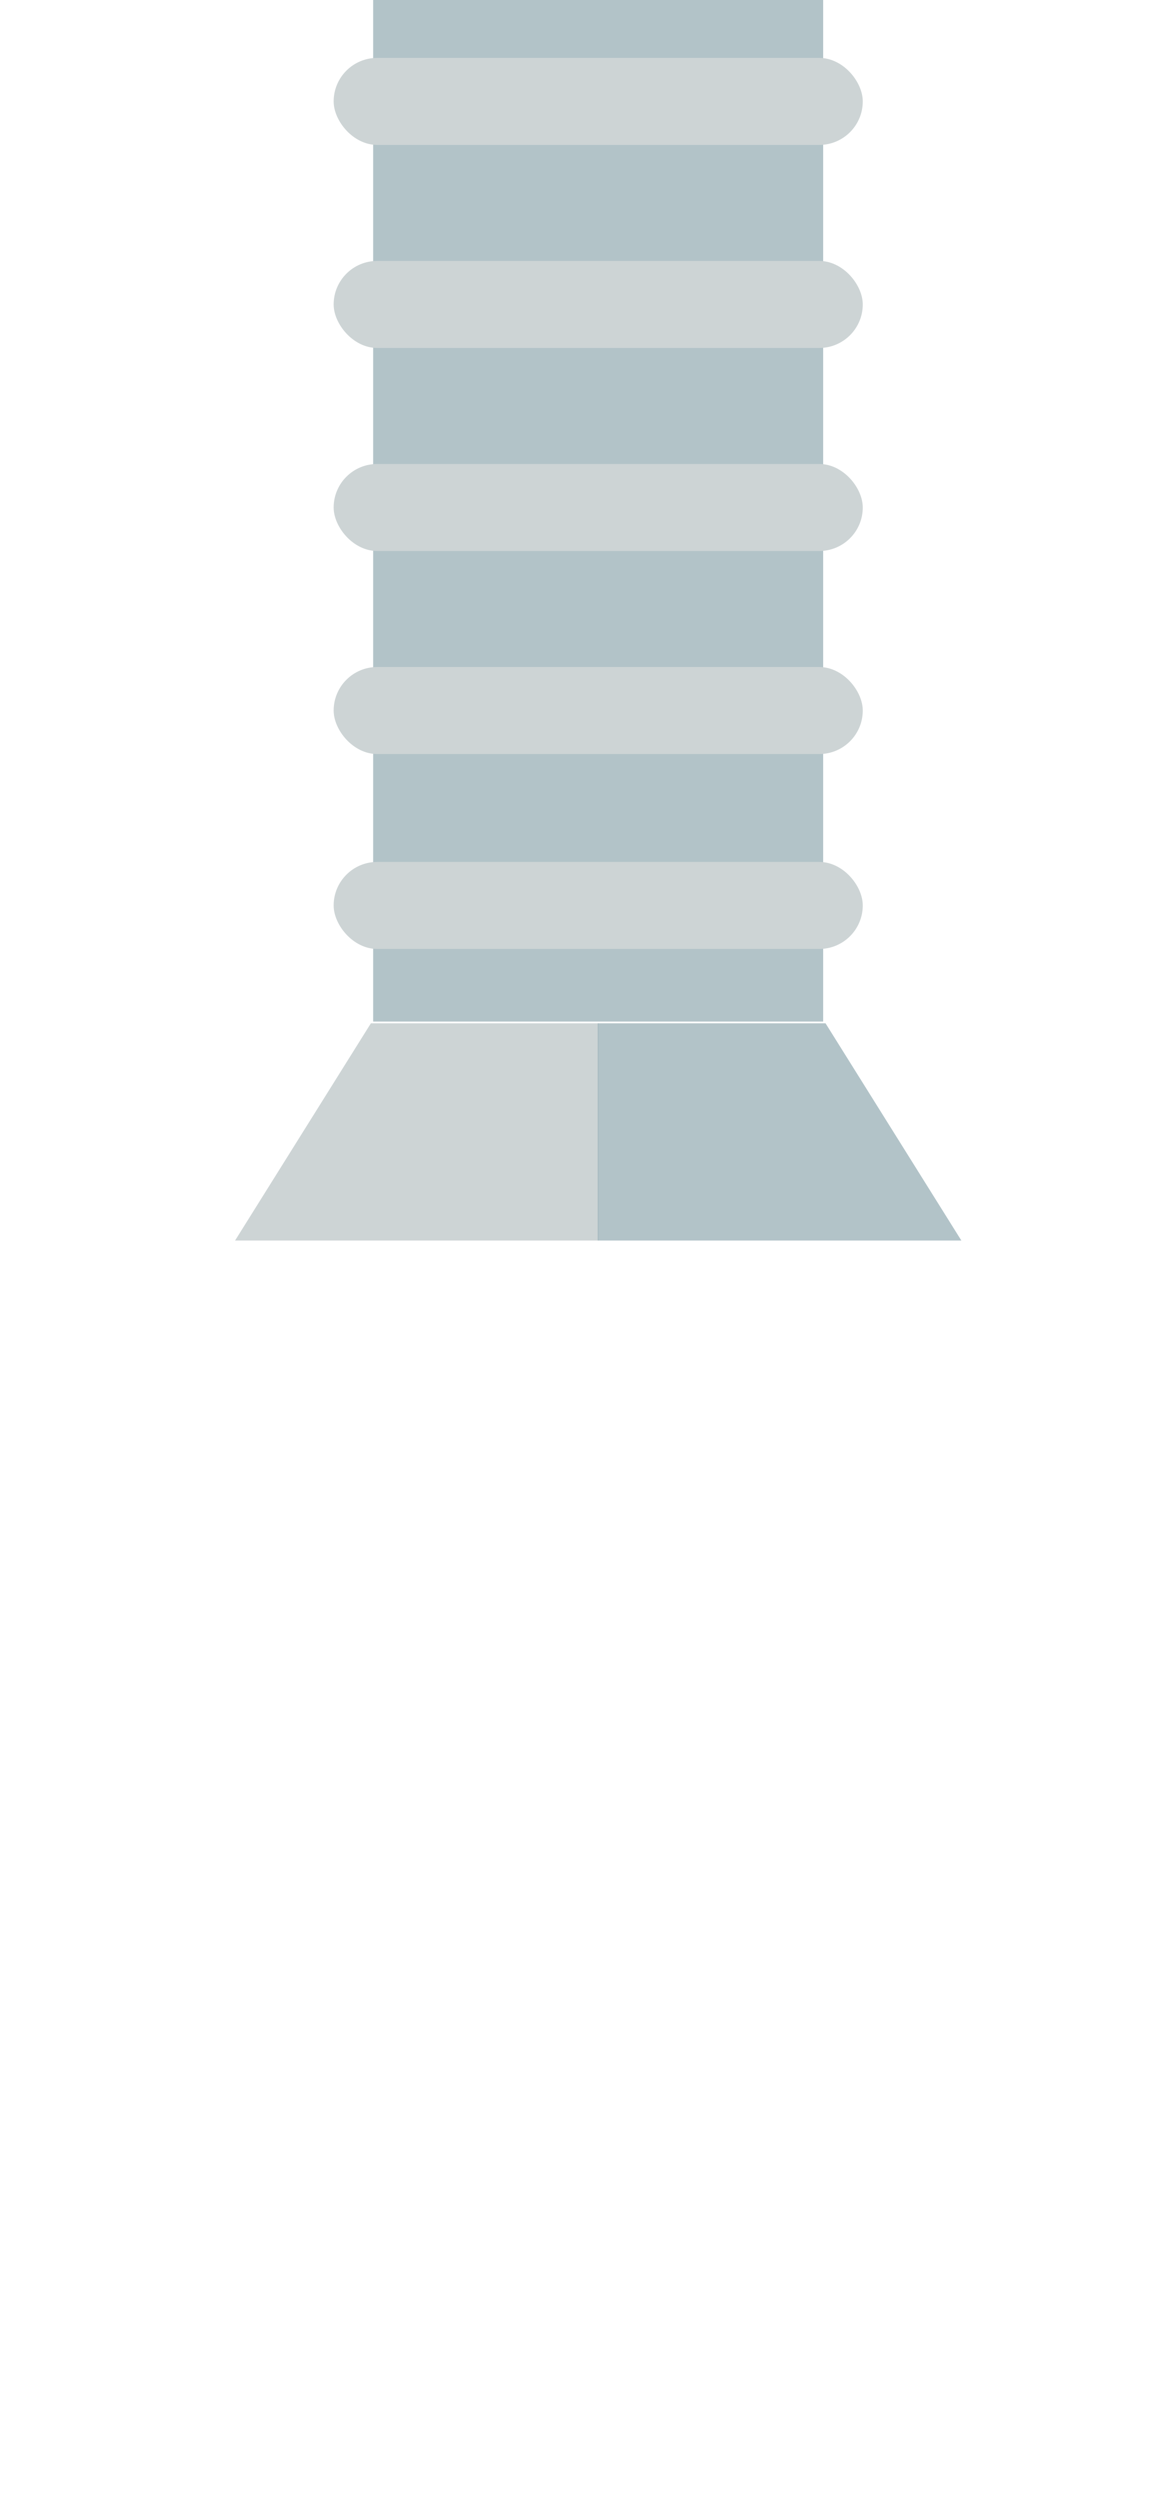 <svg id="el_ulA6wYq6V" data-name="Layer 1" xmlns="http://www.w3.org/2000/svg" viewBox="0 0 107 231"><style>@-webkit-keyframes el_8y7Ym10NmLt_Animation{0%{opacity: 0;}50%{opacity: 0;}51.11%{opacity: 1;}56.67%{opacity: 0;}66.67%{opacity: 0;}81.11%{opacity: 1;}90%{opacity: 0;}100%{opacity: 0;}}@keyframes el_8y7Ym10NmLt_Animation{0%{opacity: 0;}50%{opacity: 0;}51.11%{opacity: 1;}56.67%{opacity: 0;}66.67%{opacity: 0;}81.11%{opacity: 1;}90%{opacity: 0;}100%{opacity: 0;}}@-webkit-keyframes el_Jcip5SjN0z_Animation{0%{opacity: 0;}50%{opacity: 0;}51.11%{opacity: 1;}55.56%{opacity: 0;}65.56%{opacity: 1;}75.56%{opacity: 0;}84.44%{opacity: 1;}92.22%{opacity: 0;}100%{opacity: 0;}}@keyframes el_Jcip5SjN0z_Animation{0%{opacity: 0;}50%{opacity: 0;}51.11%{opacity: 1;}55.56%{opacity: 0;}65.56%{opacity: 1;}75.56%{opacity: 0;}84.44%{opacity: 1;}92.22%{opacity: 0;}100%{opacity: 0;}}@-webkit-keyframes el_wgPRH6aASi_Animation{0%{opacity: 0;}22.22%{opacity: 0;}23.33%{opacity: 1;}100%{opacity: 1;}}@keyframes el_wgPRH6aASi_Animation{0%{opacity: 0;}22.22%{opacity: 0;}23.33%{opacity: 1;}100%{opacity: 1;}}@-webkit-keyframes el_wgPRH6aASi_Yd5BoRlIH_Animation{0%{-webkit-transform: translate(38.71px, 153.191px) translate(-38.71px, -153.191px) translate(0px, -70px);transform: translate(38.71px, 153.191px) translate(-38.71px, -153.191px) translate(0px, -70px);}50%{-webkit-transform: translate(38.71px, 153.191px) translate(-38.71px, -153.191px) translate(0px, 0px);transform: translate(38.71px, 153.191px) translate(-38.71px, -153.191px) translate(0px, 0px);}100%{-webkit-transform: translate(38.71px, 153.191px) translate(-38.71px, -153.191px) translate(0px, 0px);transform: translate(38.71px, 153.191px) translate(-38.71px, -153.191px) translate(0px, 0px);}}@keyframes el_wgPRH6aASi_Yd5BoRlIH_Animation{0%{-webkit-transform: translate(38.71px, 153.191px) translate(-38.71px, -153.191px) translate(0px, -70px);transform: translate(38.71px, 153.191px) translate(-38.71px, -153.191px) translate(0px, -70px);}50%{-webkit-transform: translate(38.71px, 153.191px) translate(-38.71px, -153.191px) translate(0px, 0px);transform: translate(38.71px, 153.191px) translate(-38.71px, -153.191px) translate(0px, 0px);}100%{-webkit-transform: translate(38.71px, 153.191px) translate(-38.71px, -153.191px) translate(0px, 0px);transform: translate(38.71px, 153.191px) translate(-38.71px, -153.191px) translate(0px, 0px);}}@-webkit-keyframes el_0C-lGmbXq5_Animation{0%{opacity: 0;}50%{opacity: 0;}51.11%{opacity: 1;}57.78%{opacity: 0;}68.89%{opacity: 1;}77.78%{opacity: 0;}86.67%{opacity: 1;}100%{opacity: 1;}}@keyframes el_0C-lGmbXq5_Animation{0%{opacity: 0;}50%{opacity: 0;}51.11%{opacity: 1;}57.78%{opacity: 0;}68.89%{opacity: 1;}77.78%{opacity: 0;}86.67%{opacity: 1;}100%{opacity: 1;}}#el_ulA6wYq6V *{-webkit-animation-duration: 3s;animation-duration: 3s;-webkit-animation-iteration-count: infinite;animation-iteration-count: infinite;-webkit-animation-timing-function: cubic-bezier(0, 0, 1, 1);animation-timing-function: cubic-bezier(0, 0, 1, 1);}#el_c4d5lVYuZe{fill: #cdd4d5;}#el_7keelW7tok{fill: #9fb4ba;opacity: 0.8;}#el_qamCLXQjk9{fill: #9fb4ba;opacity: 0.8;}#el_vpd32YPAvj{fill: #cdd4d5;}#el_UV-s7T4gA0{fill: #cdd4d5;}#el_CrBx4JdN6o{fill: #cdd4d5;}#el_OHDQZudLPr{fill: #cdd4d5;}#el_9iUMmTxmMF{fill: #cdd4d5;}#el_cQy3VkMphA{fill: #ffea52;}#el_UpPWP2Ju5B{fill: #fd6a33;}#el_ZNnfcSd8_U{fill: #f0353d;}#el_wQYqhw0vJ7A{fill: #ffea52;}#el_GG45C0rai82{fill: #ffea52;}#el_0C-lGmbXq5{-webkit-animation-name: el_0C-lGmbXq5_Animation;animation-name: el_0C-lGmbXq5_Animation;-webkit-animation-timing-function: cubic-bezier(0.42, 0, 0.58, 1);animation-timing-function: cubic-bezier(0.42, 0, 0.58, 1);opacity: 0;}#el_wgPRH6aASi_Yd5BoRlIH{-webkit-animation-name: el_wgPRH6aASi_Yd5BoRlIH_Animation;animation-name: el_wgPRH6aASi_Yd5BoRlIH_Animation;-webkit-transform: translate(38.71px, 153.191px) translate(-38.71px, -153.191px) translate(0px, -70px);transform: translate(38.71px, 153.191px) translate(-38.71px, -153.191px) translate(0px, -70px);}#el_wgPRH6aASi{-webkit-animation-name: el_wgPRH6aASi_Animation;animation-name: el_wgPRH6aASi_Animation;opacity: 0;}#el_Jcip5SjN0z{-webkit-animation-name: el_Jcip5SjN0z_Animation;animation-name: el_Jcip5SjN0z_Animation;-webkit-animation-timing-function: cubic-bezier(0.42, 0, 0.58, 1);animation-timing-function: cubic-bezier(0.42, 0, 0.58, 1);opacity: 0;}#el_8y7Ym10NmLt{-webkit-animation-name: el_8y7Ym10NmLt_Animation;animation-name: el_8y7Ym10NmLt_Animation;-webkit-animation-timing-function: cubic-bezier(0.42, 0, 0.58, 1);animation-timing-function: cubic-bezier(0.42, 0, 0.58, 1);opacity: 0;}</style><defs/><title>mobilefooter</title><g id="el_jfT4Tccn0Y"><polygon points="21.72 114.62 34.27 94.55 55.32 94.55 55.32 114.62 21.72 114.62" id="el_c4d5lVYuZe"/><polygon points="88.83 114.62 76.28 94.55 55.23 94.55 55.23 114.62 88.83 114.62" id="el_7keelW7tok"/><rect x="34.48" y="-0.32" width="41.58" height="94.71" id="el_qamCLXQjk9"/><rect x="30.83" y="61.63" width="48.89" height="8.04" rx="4.02" ry="4.02" id="el_vpd32YPAvj"/><rect x="30.83" y="42.87" width="48.89" height="8.04" rx="4.02" ry="4.02" id="el_UV-s7T4gA0"/><rect x="30.83" y="24.11" width="48.89" height="8.04" rx="4.02" ry="4.02" id="el_CrBx4JdN6o"/><rect x="30.83" y="5.35" width="48.89" height="8.04" rx="4.02" ry="4.02" id="el_OHDQZudLPr"/><rect x="30.83" y="79.64" width="48.89" height="8.04" rx="4.02" ry="4.02" id="el_9iUMmTxmMF"/></g><g id="el_0C-lGmbXq5"><path d="M69.93,139a5.1,5.1,0,0,1-5,5,5.1,5.1,0,0,1,5,5,5.1,5.1,0,0,1,5-5A5.1,5.1,0,0,1,69.93,139Z" id="el_cQy3VkMphA"/></g><g id="el_wgPRH6aASi_Yd5BoRlIH" data-animator-group="true" data-animator-type="0"><g id="el_wgPRH6aASi"><path d="M66.69,154.09c-2.17-1.16-5.94-1.73-11.81,1.81-5.87-3.53-9.64-3-11.81-1.81-2.81,1.5-4.36,4.72-4.36,9.06,0,8.13,13.36,18.13,14.88,19.24a2.18,2.18,0,0,0,1.29.42,2.21,2.21,0,0,0,1.29-.42c1.52-1.11,14.88-11.11,14.88-19.24C71.05,158.81,69.5,155.59,66.69,154.09Z" id="el_UpPWP2Ju5B"/><path d="M43.07,154.09c-2.81,1.5-4.36,4.72-4.36,9.06,0,8.13,13.36,18.13,14.88,19.24a2.08,2.08,0,0,0,1,.4V155.73C48.88,152.39,45.2,153,43.07,154.09Z" id="el_ZNnfcSd8_U"/></g></g><g id="el_Jcip5SjN0z"><path d="M70.56,173.42q-.81,7.29-8.1,8.09c4.86.55,7.56,3.24,8.1,8.1.54-4.86,3.24-7.55,8.1-8.1Q71.37,180.7,70.56,173.42Z" id="el_wQYqhw0vJ7A"/></g><g id="el_8y7Ym10NmLt"><path d="M32.85,147.5a5.11,5.11,0,0,1-5,5,5.11,5.11,0,0,1,5,5,5.1,5.1,0,0,1,5-5A5.1,5.1,0,0,1,32.85,147.5Z" id="el_GG45C0rai82"/></g></svg>